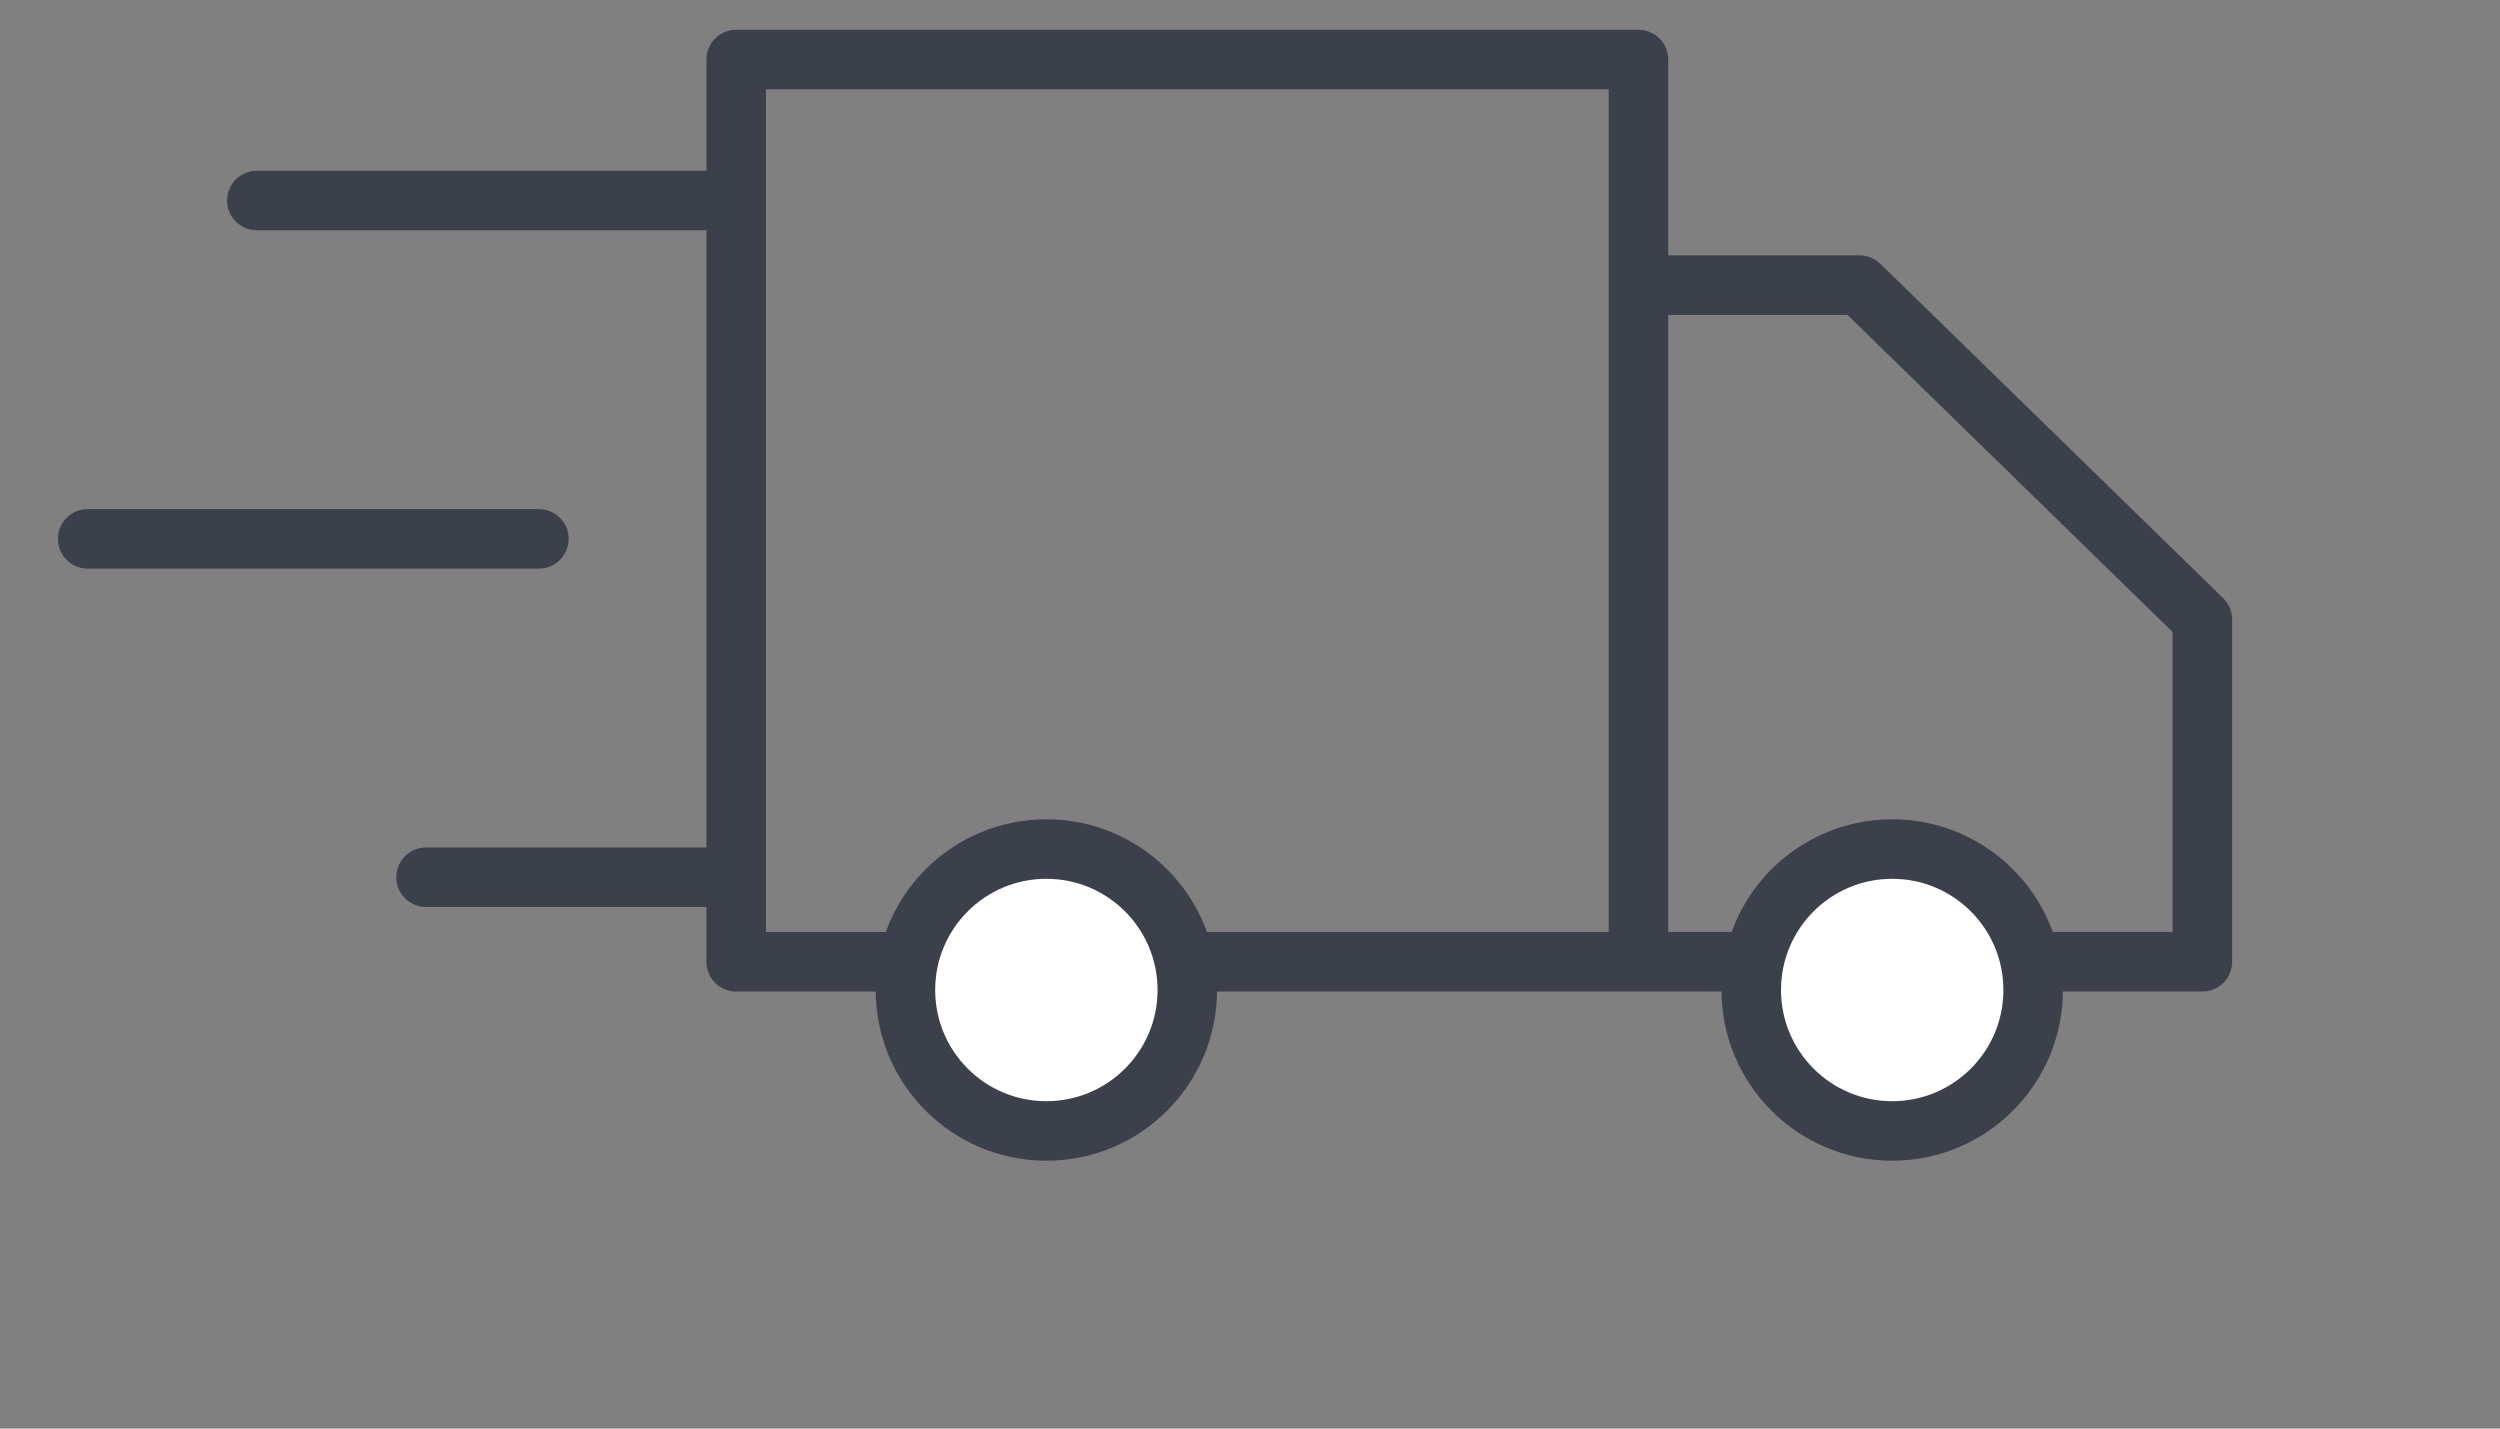 <svg xmlns="http://www.w3.org/2000/svg" width="42" height="24" viewBox="0 0 42 24">
    <rect x="0" y="0" width="42" height="24" fill="#808080" stroke="none"/>
    <g fill="none" fill-rule="evenodd" stroke="#3C404B" transform="translate(1 1)">
        <path stroke-linecap="round" stroke-linejoin="round" d="M11.368 0h15.158v15.158H11.368zM26.526 3.79h3.715L36 9.407v5.75h-9.474z"/>
        <path stroke-linecap="round" d="M10.895 2.368h-7.58M8.053 8.053H.473M10.895 13.737H6.158"/>
        <circle cx="30.789" cy="15.632" r="2.368" fill="#FFF"/>
        <circle cx="16.579" cy="15.632" r="2.368" fill="#FFF"/>
    </g>
</svg>
